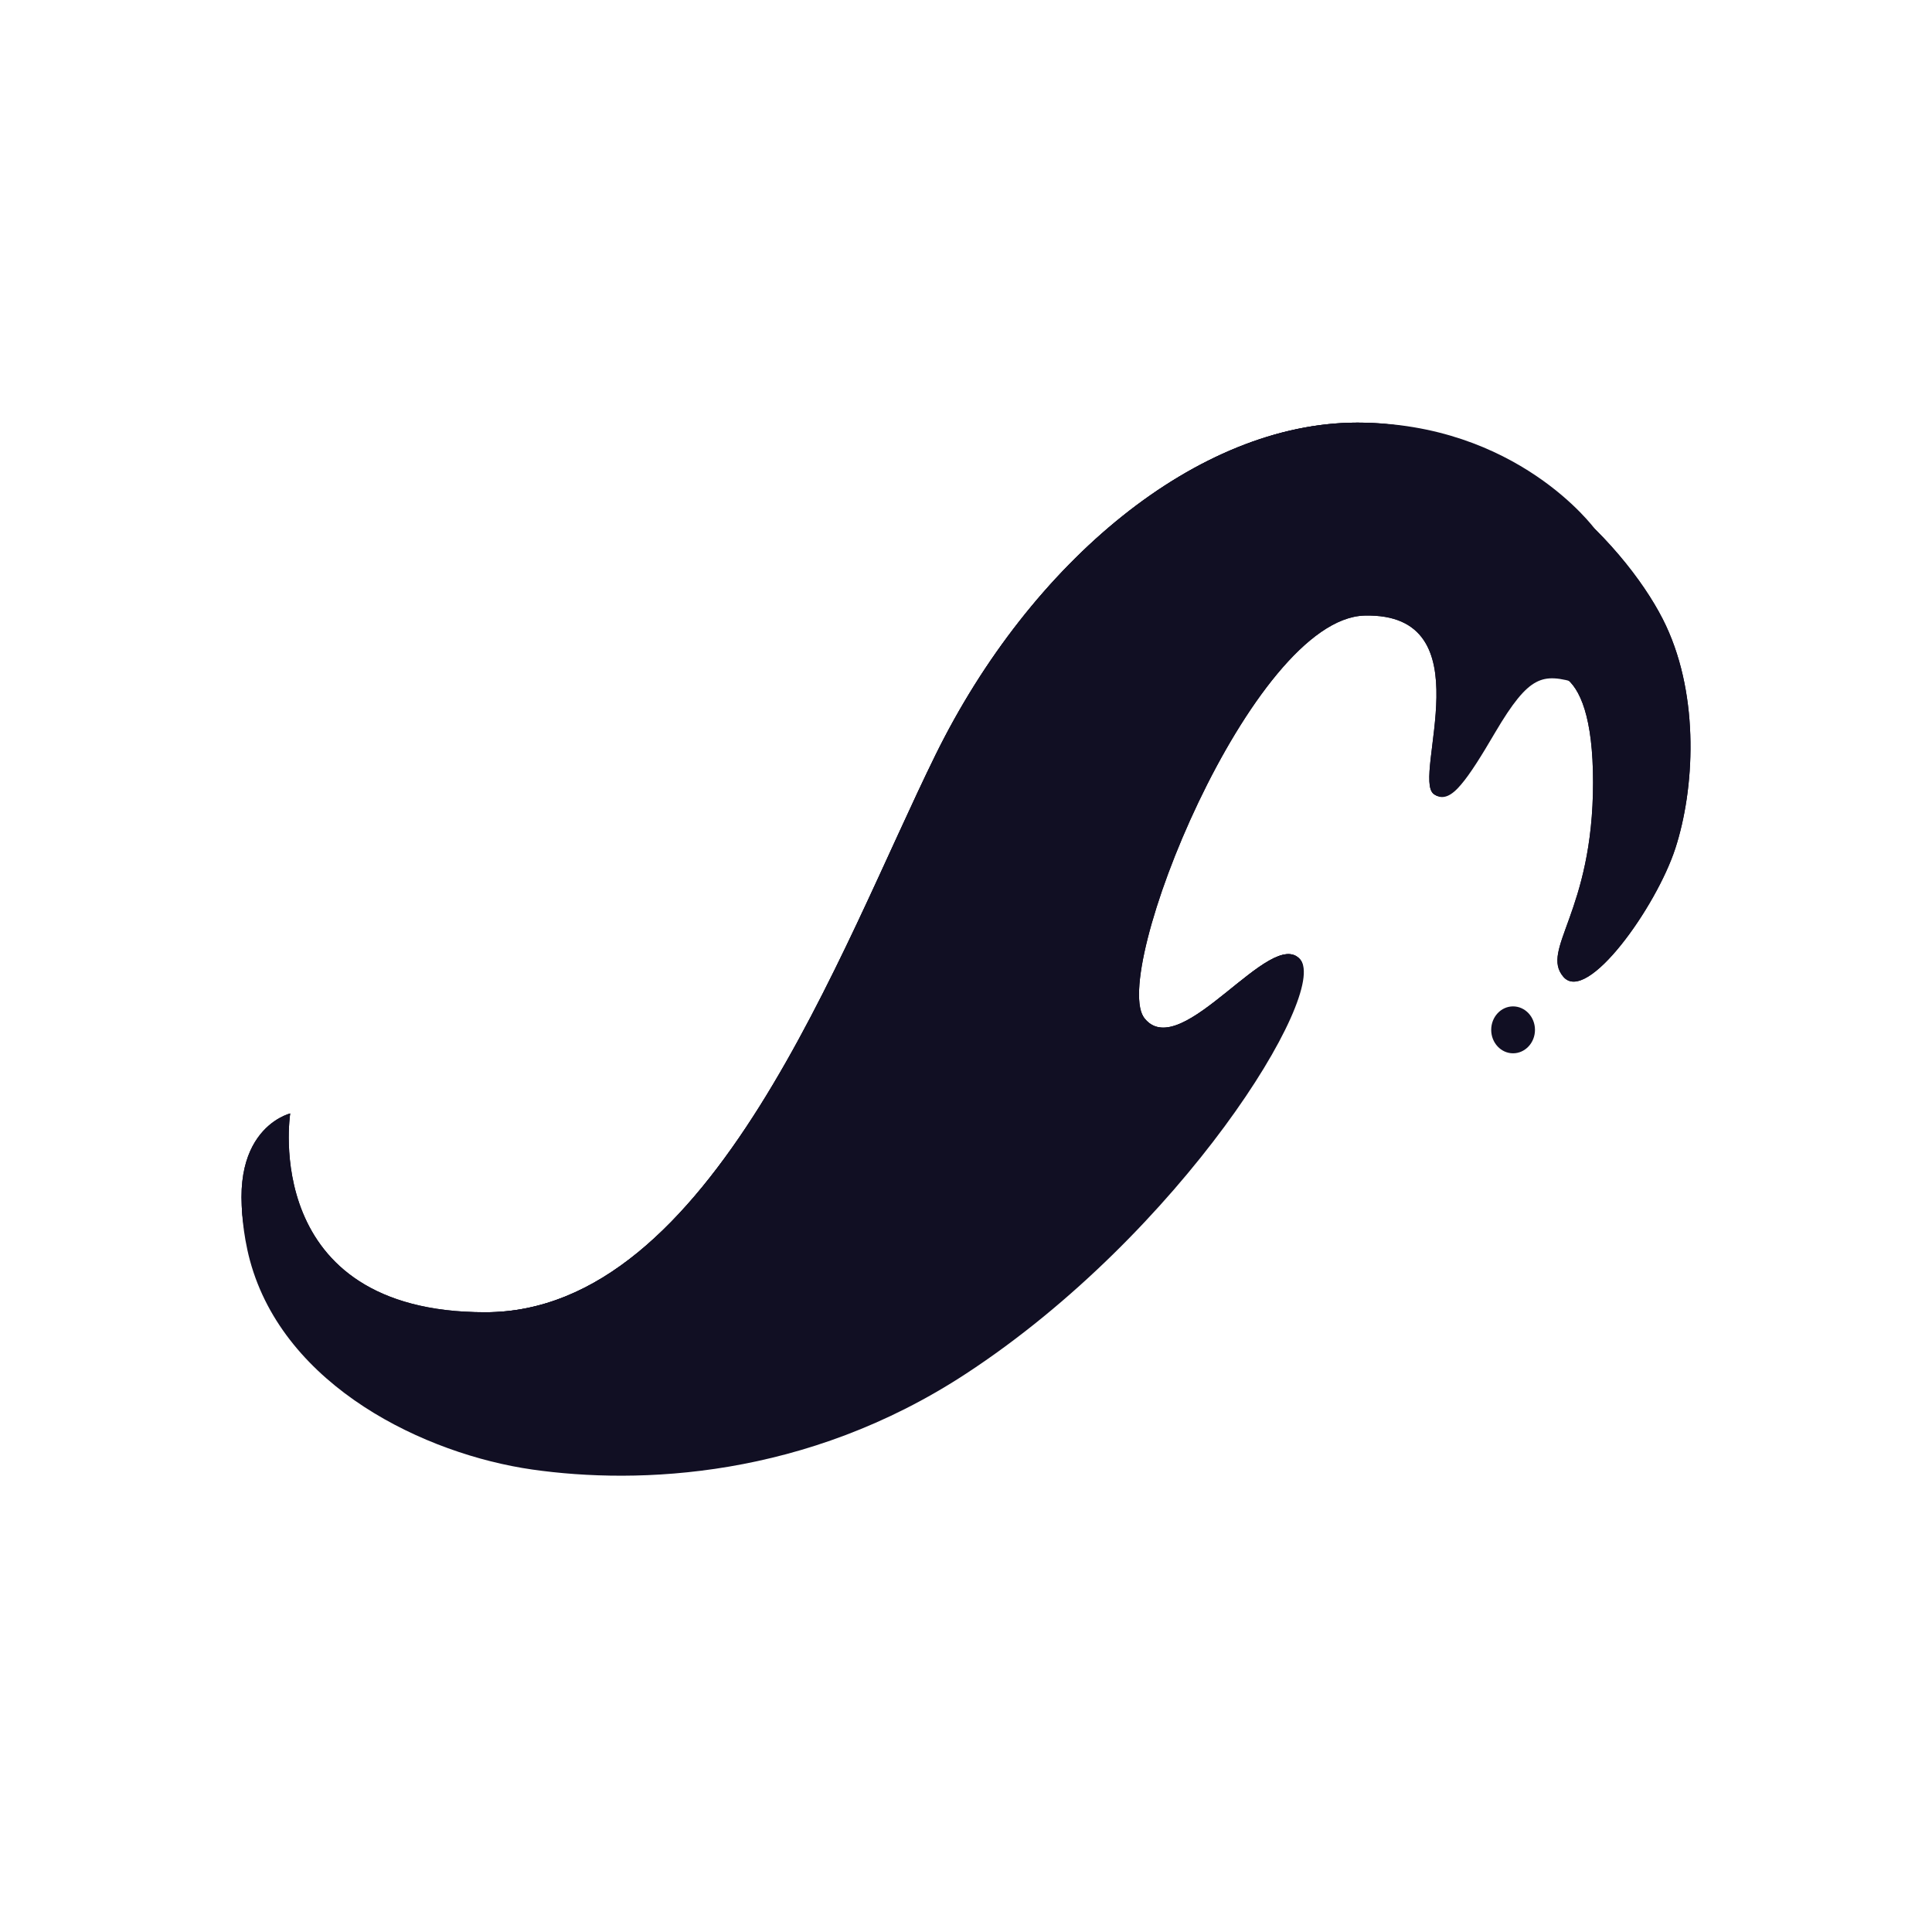<svg width="32" height="32" viewBox="0 0 32 32" fill="none" xmlns="http://www.w3.org/2000/svg">
<path fill-rule="evenodd" clip-rule="evenodd" d="M25.362 11.147C25.614 11.012 25.877 11.055 26.213 11.161L26.161 11.326C25.829 11.221 25.629 11.2 25.443 11.299C25.248 11.402 25.051 11.646 24.764 12.133C24.536 12.522 24.351 12.819 24.199 12.996C24.125 13.084 24.049 13.153 23.972 13.184C23.931 13.2 23.887 13.207 23.842 13.197C23.797 13.187 23.759 13.163 23.728 13.131L23.852 13.011C23.865 13.024 23.873 13.027 23.878 13.028C23.883 13.029 23.892 13.03 23.908 13.023C23.944 13.009 23.997 12.968 24.068 12.884C24.208 12.721 24.385 12.437 24.616 12.046C24.9 11.562 25.118 11.276 25.362 11.147Z" fill="#110F23"/>
<path d="M4.807 18.442C4.807 18.442 4.289 21.735 8.039 21.735C11.789 21.735 13.915 15.715 15.494 12.506C17.075 9.294 19.84 7 22.483 7C25.128 7 27.036 9.167 27.594 10.363C28.153 11.558 28.065 13.081 27.749 14.052C27.433 15.024 26.286 16.634 25.895 16.18C25.505 15.726 26.386 15.113 26.386 12.96C26.386 10.806 25.532 10.999 25.159 11.339C24.614 11.922 24.146 13.445 23.746 13.15C23.381 12.878 24.614 10.146 22.602 10.196C20.728 10.244 18.349 16.166 18.965 16.879C19.581 17.594 21.055 15.335 21.534 15.892C22.013 16.449 18.804 20.988 15.735 22.749C12.666 24.509 10.326 24.121 8.791 23.926C7.255 23.73 4.718 22.923 4.15 20.828C3.582 18.732 4.807 18.442 4.807 18.442Z" fill="#110F23"/>
<path d="M4.807 18.442C4.807 18.442 4.289 21.735 8.039 21.735C11.789 21.735 13.915 15.715 15.494 12.506C17.075 9.294 19.84 7 22.483 7C25.128 7 27.036 9.167 27.594 10.363C28.153 11.558 28.065 13.081 27.749 14.052C27.433 15.024 26.286 16.634 25.895 16.18C25.505 15.726 26.386 15.113 26.386 12.96C26.386 10.806 25.532 10.999 25.159 11.339C24.614 11.922 24.146 13.445 23.746 13.15C23.381 12.878 24.614 10.146 22.602 10.196C20.728 10.244 18.349 16.166 18.965 16.879C19.581 17.594 21.055 15.335 21.534 15.892C22.013 16.449 18.804 20.988 15.735 22.749C12.666 24.509 10.326 24.121 8.791 23.926C7.255 23.73 4.718 22.923 4.15 20.828C3.582 18.732 4.807 18.442 4.807 18.442Z" fill="#110F23"/>
<path d="M8.041 21.735C11.794 21.735 13.918 15.715 15.496 12.506C17.075 9.294 19.84 7 22.483 7C25.128 7 26.413 8.758 26.413 8.758C26.413 8.758 24.551 7.433 21.916 9.193C19.28 10.954 18.324 16.108 18.967 16.879C19.571 17.605 21.057 15.335 21.536 15.892C22.015 16.449 19.56 20.424 15.998 22.754C13.35 24.488 10.58 24.592 8.815 24.34C7.049 24.087 4.708 22.973 4.14 20.878C4.014 20.411 4.005 19.991 4.005 19.991C4.005 19.991 4.289 21.735 8.041 21.735Z" fill="#110F23"/>
<path d="M25.061 17.446C25.261 17.446 25.424 17.272 25.424 17.058C25.424 16.843 25.261 16.669 25.061 16.669C24.861 16.669 24.699 16.843 24.699 17.058C24.699 17.272 24.861 17.446 25.061 17.446Z" fill="#110F23"/>
</svg>
